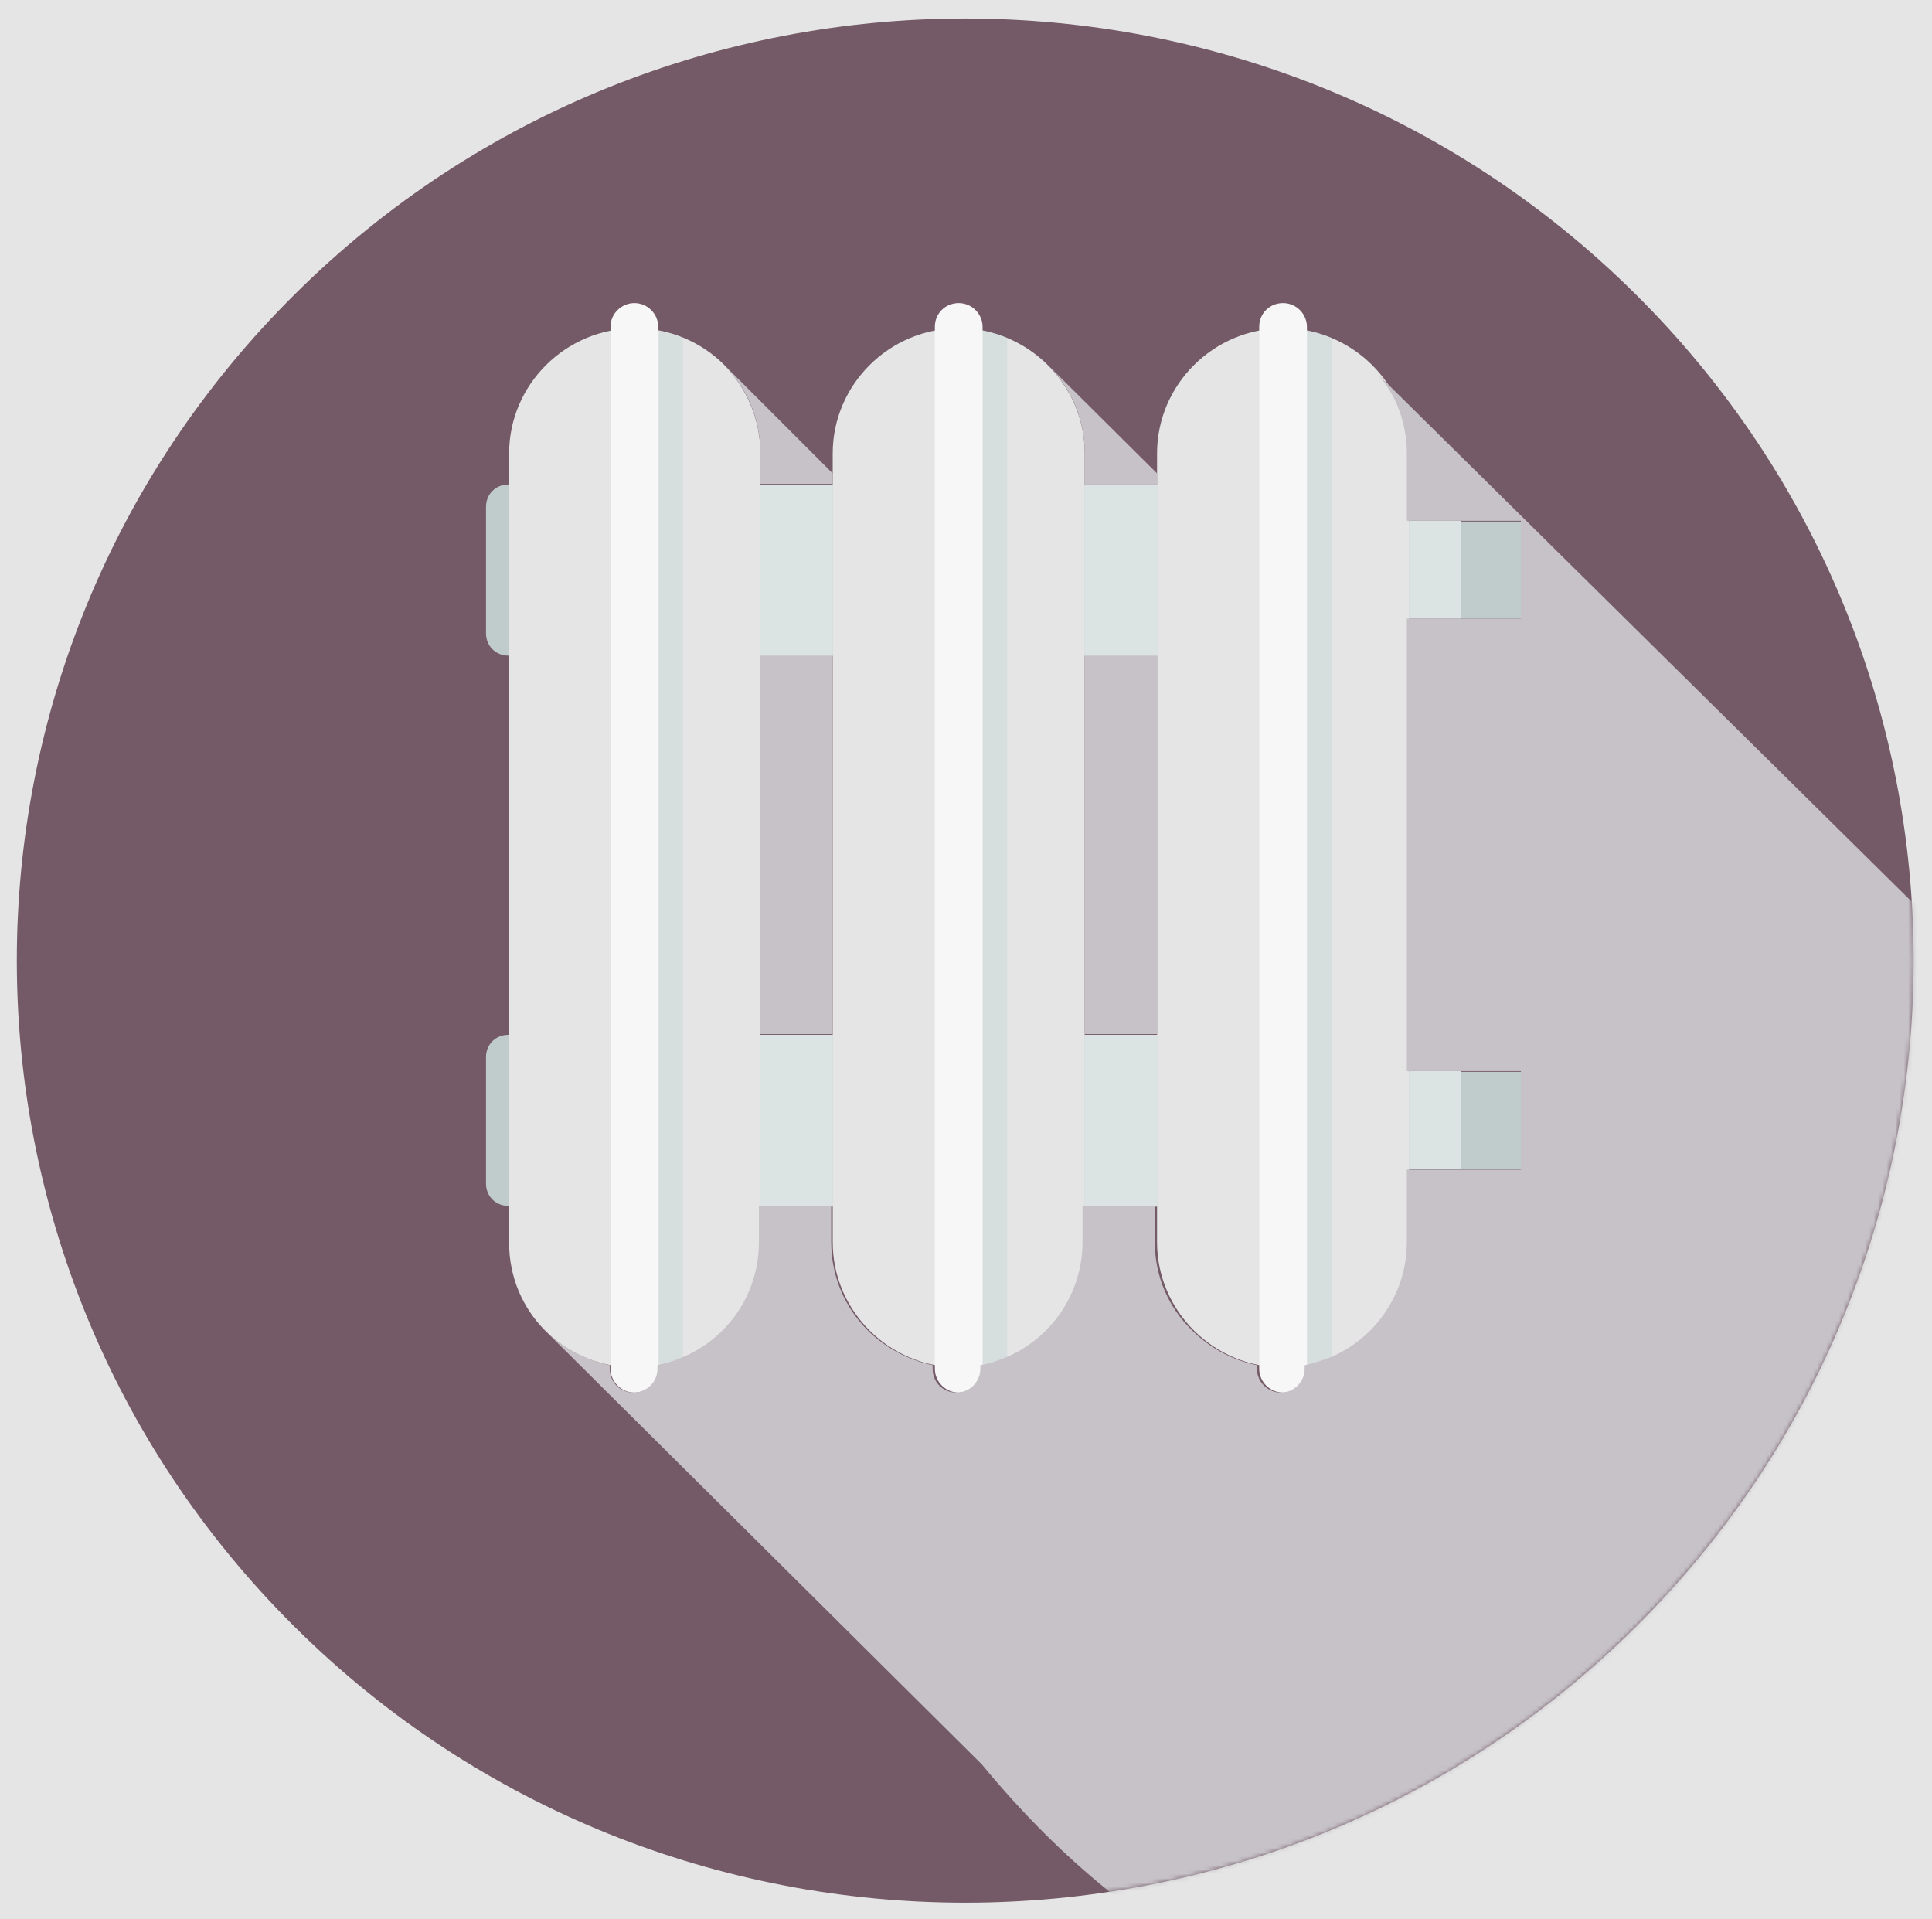 <svg width="447" height="444" viewBox="0 0 447 444" fill="none" xmlns="http://www.w3.org/2000/svg">
<rect width="447" height="444" fill="#E5E5E5"/>
<g id="chauffage 1">
<g clip-path="url(#clip0)">
<g id="Group">
<path id="fond" d="M378.482 376.358C464.175 291.24 464.175 153.237 378.482 68.119C292.789 -16.998 153.853 -16.998 68.161 68.119C-17.532 153.237 -17.532 291.24 68.161 376.358C153.853 461.475 292.789 461.475 378.482 376.358Z" fill="#745A67"/>
<g id="Mask Group">
<mask id="mask0" mask-type="alpha" maskUnits="userSpaceOnUse" x="3" y="4" width="440" height="437">
<path id="Vector" d="M378.482 376.358C464.175 291.24 464.175 153.237 378.482 68.119C292.789 -16.998 153.853 -16.998 68.161 68.119C-17.532 153.237 -17.532 291.24 68.161 376.358C153.853 461.475 292.789 461.475 378.482 376.358Z" fill="#745A67"/>
</mask>
<g mask="url(#mask0)">
<g id="machine">
<g id="Group_2">
<g id="Group_3">
<path id="Vector_2" d="M352.406 247.806V270.425H319.629V278.992H117.62C114.688 278.992 112.445 276.765 112.445 273.852V244.55C112.445 241.637 114.688 239.41 117.62 239.41H319.629V247.977H352.406V247.806Z" fill="#C0CBCC"/>
<path id="Vector_3" d="M352.406 120.492V143.11H319.629V151.678H117.62C114.688 151.678 112.445 149.45 112.445 146.537V117.236C112.445 114.323 114.688 112.095 117.62 112.095H319.629V120.663H352.406V120.492Z" fill="#C0CBCC"/>
<path id="Vector_4" d="M175.929 104.899V287.388C175.929 303.324 162.818 316.347 146.774 316.347C138.666 316.347 131.421 313.091 126.246 307.951C120.898 302.639 117.793 295.442 117.793 287.56V104.899C117.793 88.963 130.904 75.94 146.947 75.94C155.055 75.94 162.3 79.196 167.476 84.336C172.651 89.648 175.929 96.845 175.929 104.899Z" fill="#E5E5E5"/>
<path id="Vector_5" d="M152.295 316.69C152.295 319.774 149.707 322.173 146.774 322.173C143.669 322.173 141.254 319.603 141.254 316.69V75.597C141.254 72.513 143.842 70.114 146.774 70.114C149.88 70.114 152.295 72.684 152.295 75.597V316.69Z" fill="#F7F7F7"/>
<path id="Vector_6" opacity="0.52" d="M157.988 78.168V314.119C156.262 314.805 154.365 315.49 152.467 315.833V76.454C154.365 76.797 156.09 77.482 157.988 78.168Z" fill="#CAD7D8"/>
<path id="Vector_7" d="M250.97 287.388C250.97 303.324 237.86 316.347 221.816 316.347C205.773 316.347 192.662 303.324 192.662 287.388V104.899C192.662 88.963 205.773 75.94 221.816 75.94C237.86 75.94 250.97 88.963 250.97 104.899V287.388Z" fill="#E5E5E5"/>
<path id="Vector_8" opacity="0.52" d="M233.029 78.168V314.119C231.304 314.805 229.407 315.49 227.336 315.833V76.454C229.407 76.797 231.132 77.482 233.029 78.168Z" fill="#CAD7D8"/>
<path id="Vector_9" d="M227.336 316.69C227.336 319.774 224.921 322.173 221.816 322.173C218.711 322.173 216.296 319.603 216.296 316.69V75.597C216.296 72.513 218.711 70.114 221.816 70.114C224.921 70.114 227.336 72.684 227.336 75.597V316.69Z" fill="#F7F7F7"/>
<path id="Vector_10" d="M326.012 287.388C326.012 303.324 312.901 316.347 296.858 316.347C280.814 316.347 267.704 303.324 267.704 287.388V104.899C267.704 88.963 280.814 75.94 296.858 75.94C312.901 75.94 326.012 88.963 326.012 104.899V287.388Z" fill="#E5E5E5"/>
<path id="Vector_11" opacity="0.52" d="M308.071 78.168V314.119C306.346 314.805 304.448 315.49 302.378 315.833V76.454C304.448 76.797 306.346 77.482 308.071 78.168Z" fill="#CAD7D8"/>
<path id="Vector_12" d="M302.378 316.69C302.378 319.774 299.963 322.173 296.858 322.173C293.753 322.173 291.338 319.603 291.338 316.69V75.597C291.338 72.513 293.753 70.114 296.858 70.114C299.963 70.114 302.378 72.684 302.378 75.597V316.69Z" fill="#F7F7F7"/>
<path id="Vector_13" d="M192.662 112.095H175.929V151.849H192.662V112.095Z" fill="#DCE3E3"/>
<path id="Vector_14" d="M267.704 112.095H250.97V151.849H267.704V112.095Z" fill="#DCE3E3"/>
<path id="Vector_15" d="M192.662 239.41H175.929V279.163H192.662V239.41Z" fill="#DCE3E3"/>
<path id="Vector_16" d="M267.704 239.41H250.97V279.163H267.704V239.41Z" fill="#DCE3E3"/>
<path id="Vector_17" d="M338.088 120.492H326.012V143.11H338.088V120.492Z" fill="#DCE3E3"/>
<path id="Vector_18" d="M338.088 247.806H326.012V270.425H338.088V247.806Z" fill="#DCE3E3"/>
</g>
</g>
<path id="Vector_19" d="M442.111 208.395C619 332 377 590 227.164 408.192L126.073 307.779C130.041 311.72 135.389 314.633 141.082 315.833V316.69C141.082 319.774 143.497 322.173 146.602 322.173C149.707 322.173 152.122 319.603 152.122 316.69V315.833C154.192 315.49 155.917 314.805 157.643 314.119C168.166 309.836 175.584 299.554 175.584 287.388V278.992H192.317V287.388C192.317 295.442 195.595 302.639 200.77 307.779C204.738 311.72 210.085 314.633 215.778 315.833V316.69C215.778 319.774 218.193 322.173 221.299 322.173C224.404 322.173 226.819 319.603 226.819 316.69V315.833C227.854 315.661 228.717 315.49 229.752 315.147C230.614 314.805 231.649 314.462 232.512 314.119C243.035 309.836 250.453 299.383 250.453 287.388V278.992H267.186V287.388C267.186 295.442 270.464 302.639 275.812 307.779C279.779 311.72 284.955 314.633 290.82 315.833V316.69C290.82 319.774 293.408 322.173 296.34 322.173C299.446 322.173 301.861 319.603 301.861 316.69V315.833C303.758 315.49 305.656 314.805 307.553 314.119C318.077 309.836 325.494 299.383 325.494 287.388V270.596H351.888V247.806H325.494V143.11H351.888V120.492H325.494V104.899C325.494 97.873 323.079 91.533 318.767 86.564L442.111 208.395Z" fill="#C6C2C7"/>
<path id="Vector_20" d="M267.704 151.678H250.97V239.239H267.704V151.678Z" fill="#C6C2C7"/>
<path id="Vector_21" d="M192.662 151.678H175.929V239.239H192.662V151.678Z" fill="#C6C2C7"/>
<path id="Vector_22" d="M192.662 109.525V111.924H175.929V104.727C175.929 96.674 172.651 89.477 167.303 84.165L192.662 109.525Z" fill="#C6C2C7"/>
<path id="Vector_23" d="M267.704 109.525V112.095H250.97V104.899C250.97 96.845 247.693 89.648 242.517 84.508L267.704 109.525Z" fill="#C6C2C7"/>
</g>
</g>
</g>
</g>
</g>
</g>
<defs>
<clipPath id="clip0">
<rect width="447" height="444" fill="white"/>
</clipPath>
</defs>
</svg>
